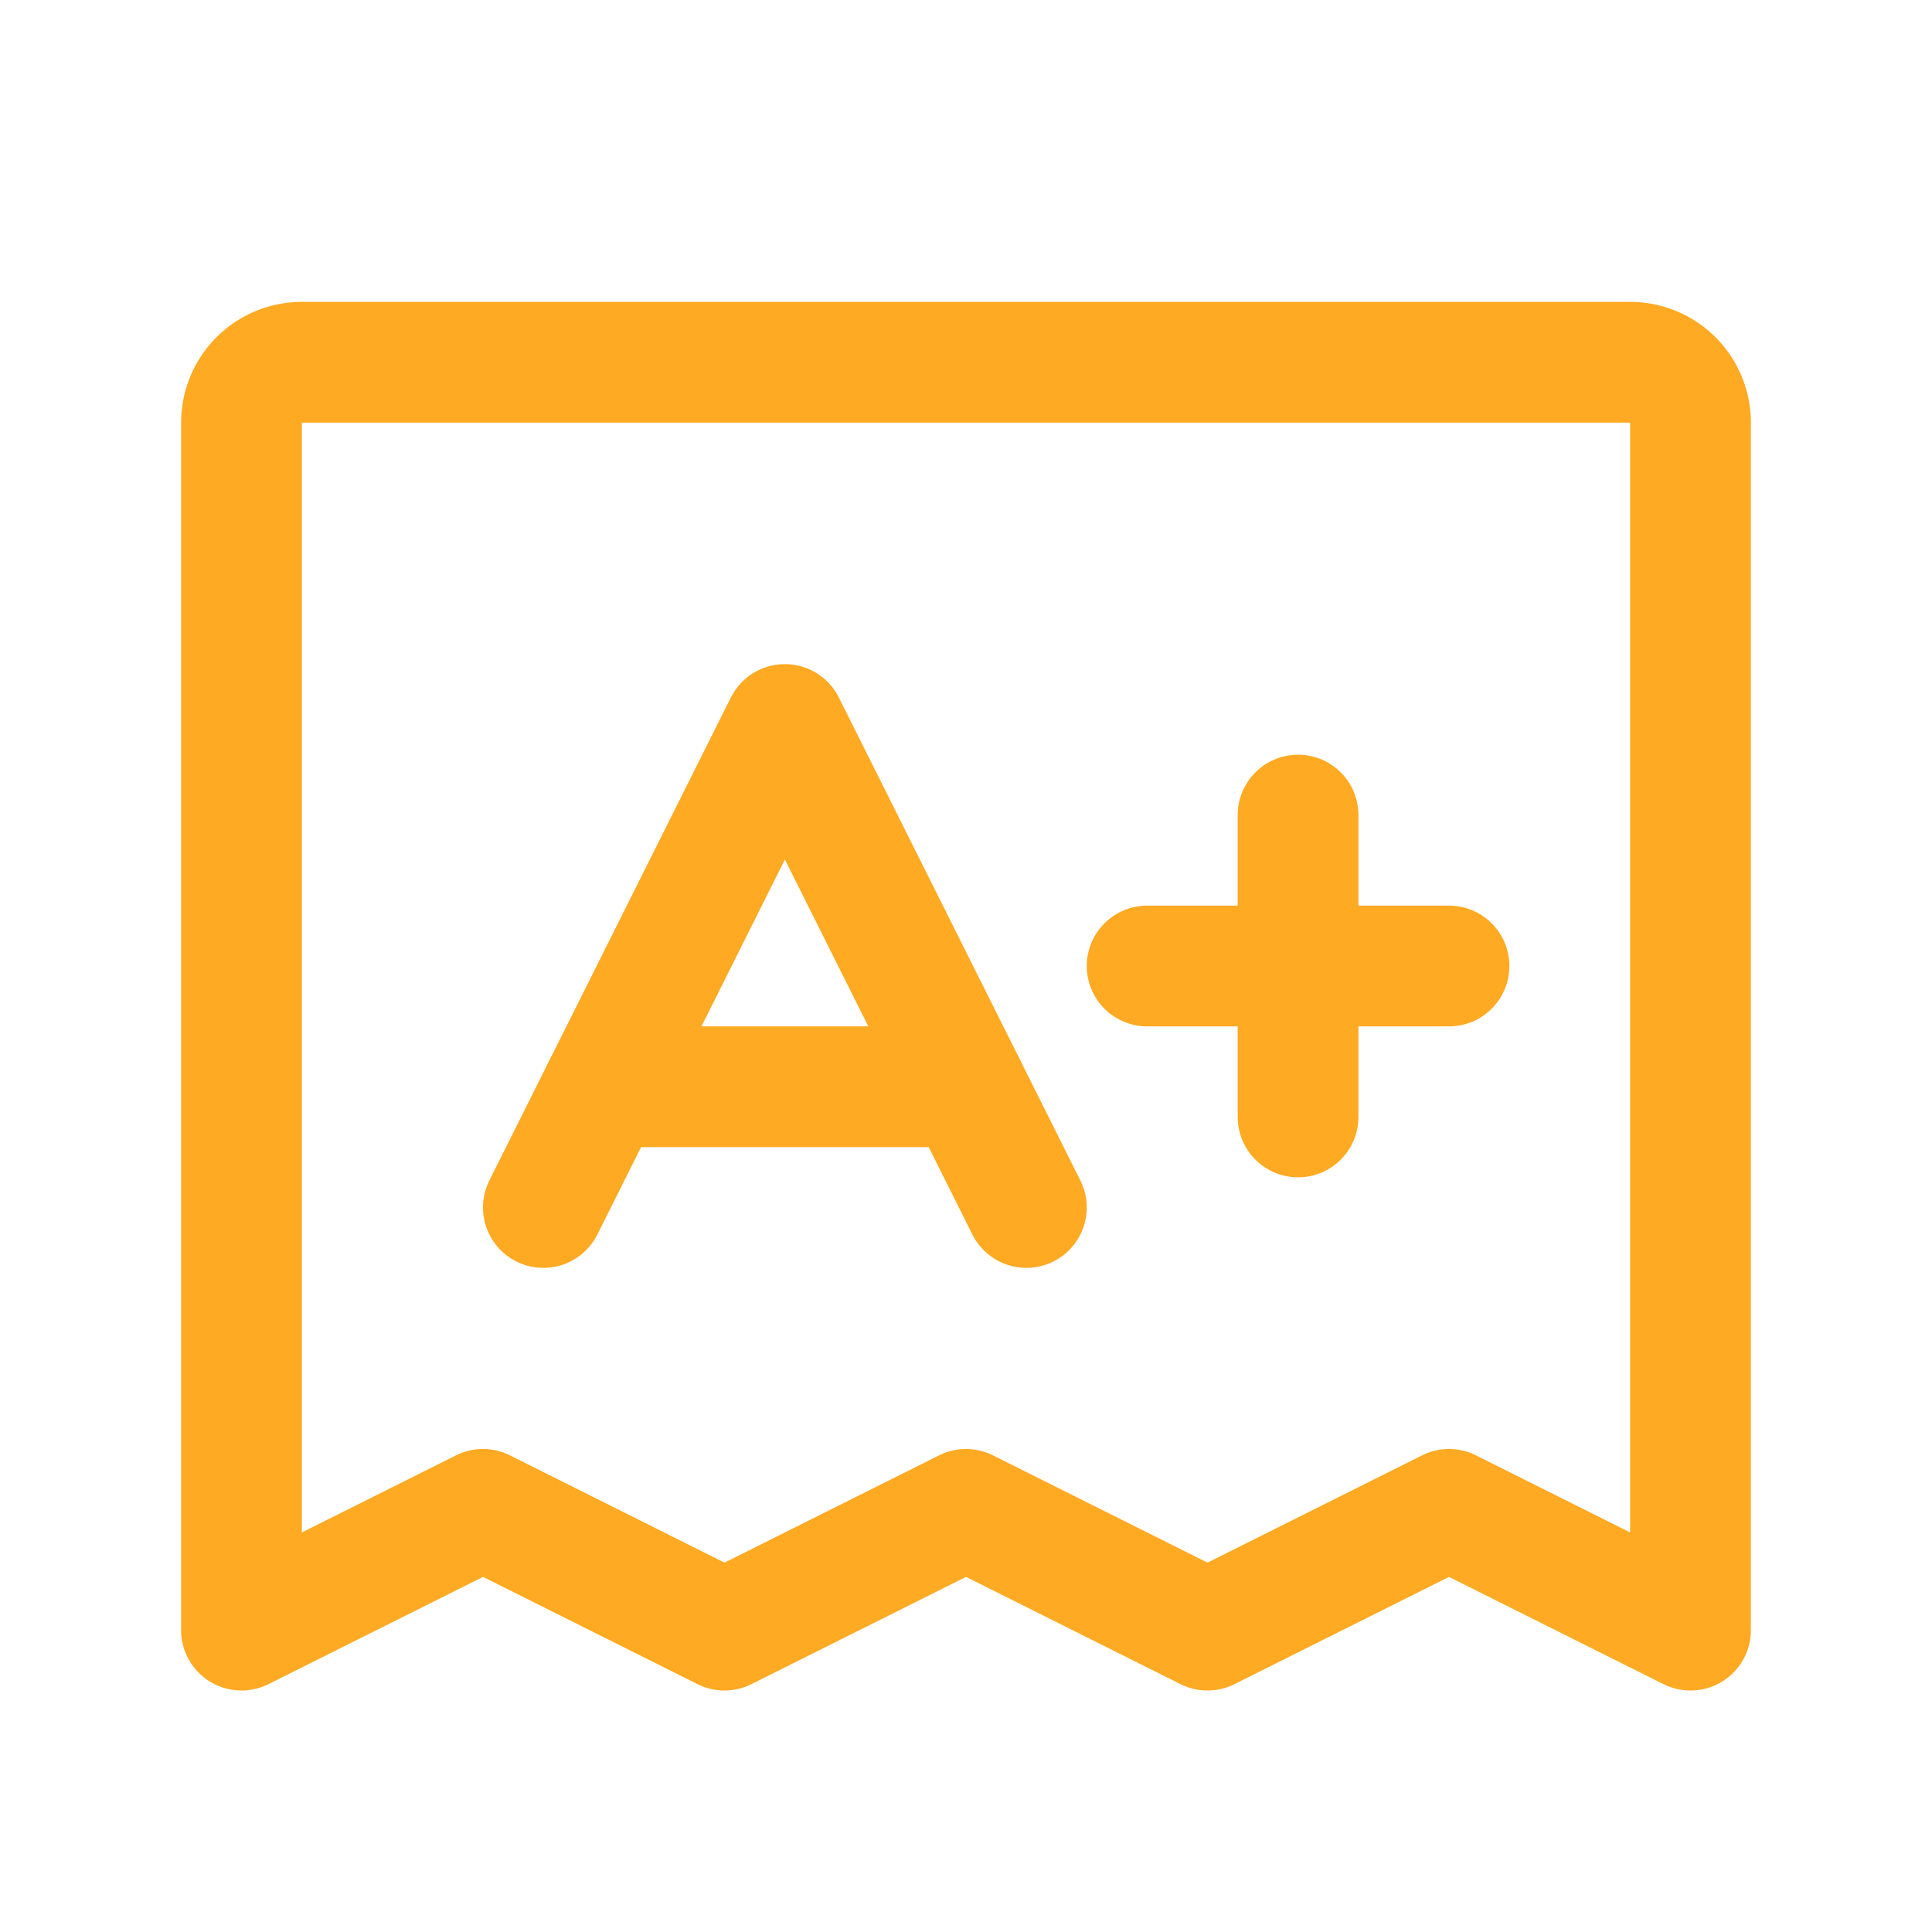 <svg xmlns="http://www.w3.org/2000/svg" viewBox="0 0 256 256" focusable="false" color="rgb(255, 170, 34)" style="user-select: none; width: 100%; height: 100%; display: inline-block; fill: rgb(255, 170, 34); flex-shrink: 0; cursor: auto;"><g color="rgb(255, 170, 34)" weight="regular"><path d="M32,216V56a8,8,0,0,1,8-8H216a8,8,0,0,1,8,8V216l-32-16-32,16-32-16L96,216,64,200Z" fill="none" stroke="rgb(255, 170, 34)" stroke-linecap="round" stroke-linejoin="round" stroke-width="16"></path><polyline points="72 160 104 96 136 160" fill="none" stroke="rgb(255, 170, 34)" stroke-linecap="round" stroke-linejoin="round" stroke-width="16"></polyline><line x1="80" y1="144" x2="128" y2="144" fill="none" stroke="rgb(255, 170, 34)" stroke-linecap="round" stroke-linejoin="round" stroke-width="16"></line><line x1="152" y1="128" x2="192" y2="128" fill="none" stroke="rgb(255, 170, 34)" stroke-linecap="round" stroke-linejoin="round" stroke-width="16"></line><line x1="172" y1="108" x2="172" y2="148" fill="none" stroke="rgb(255, 170, 34)" stroke-linecap="round" stroke-linejoin="round" stroke-width="16"></line></g></svg>